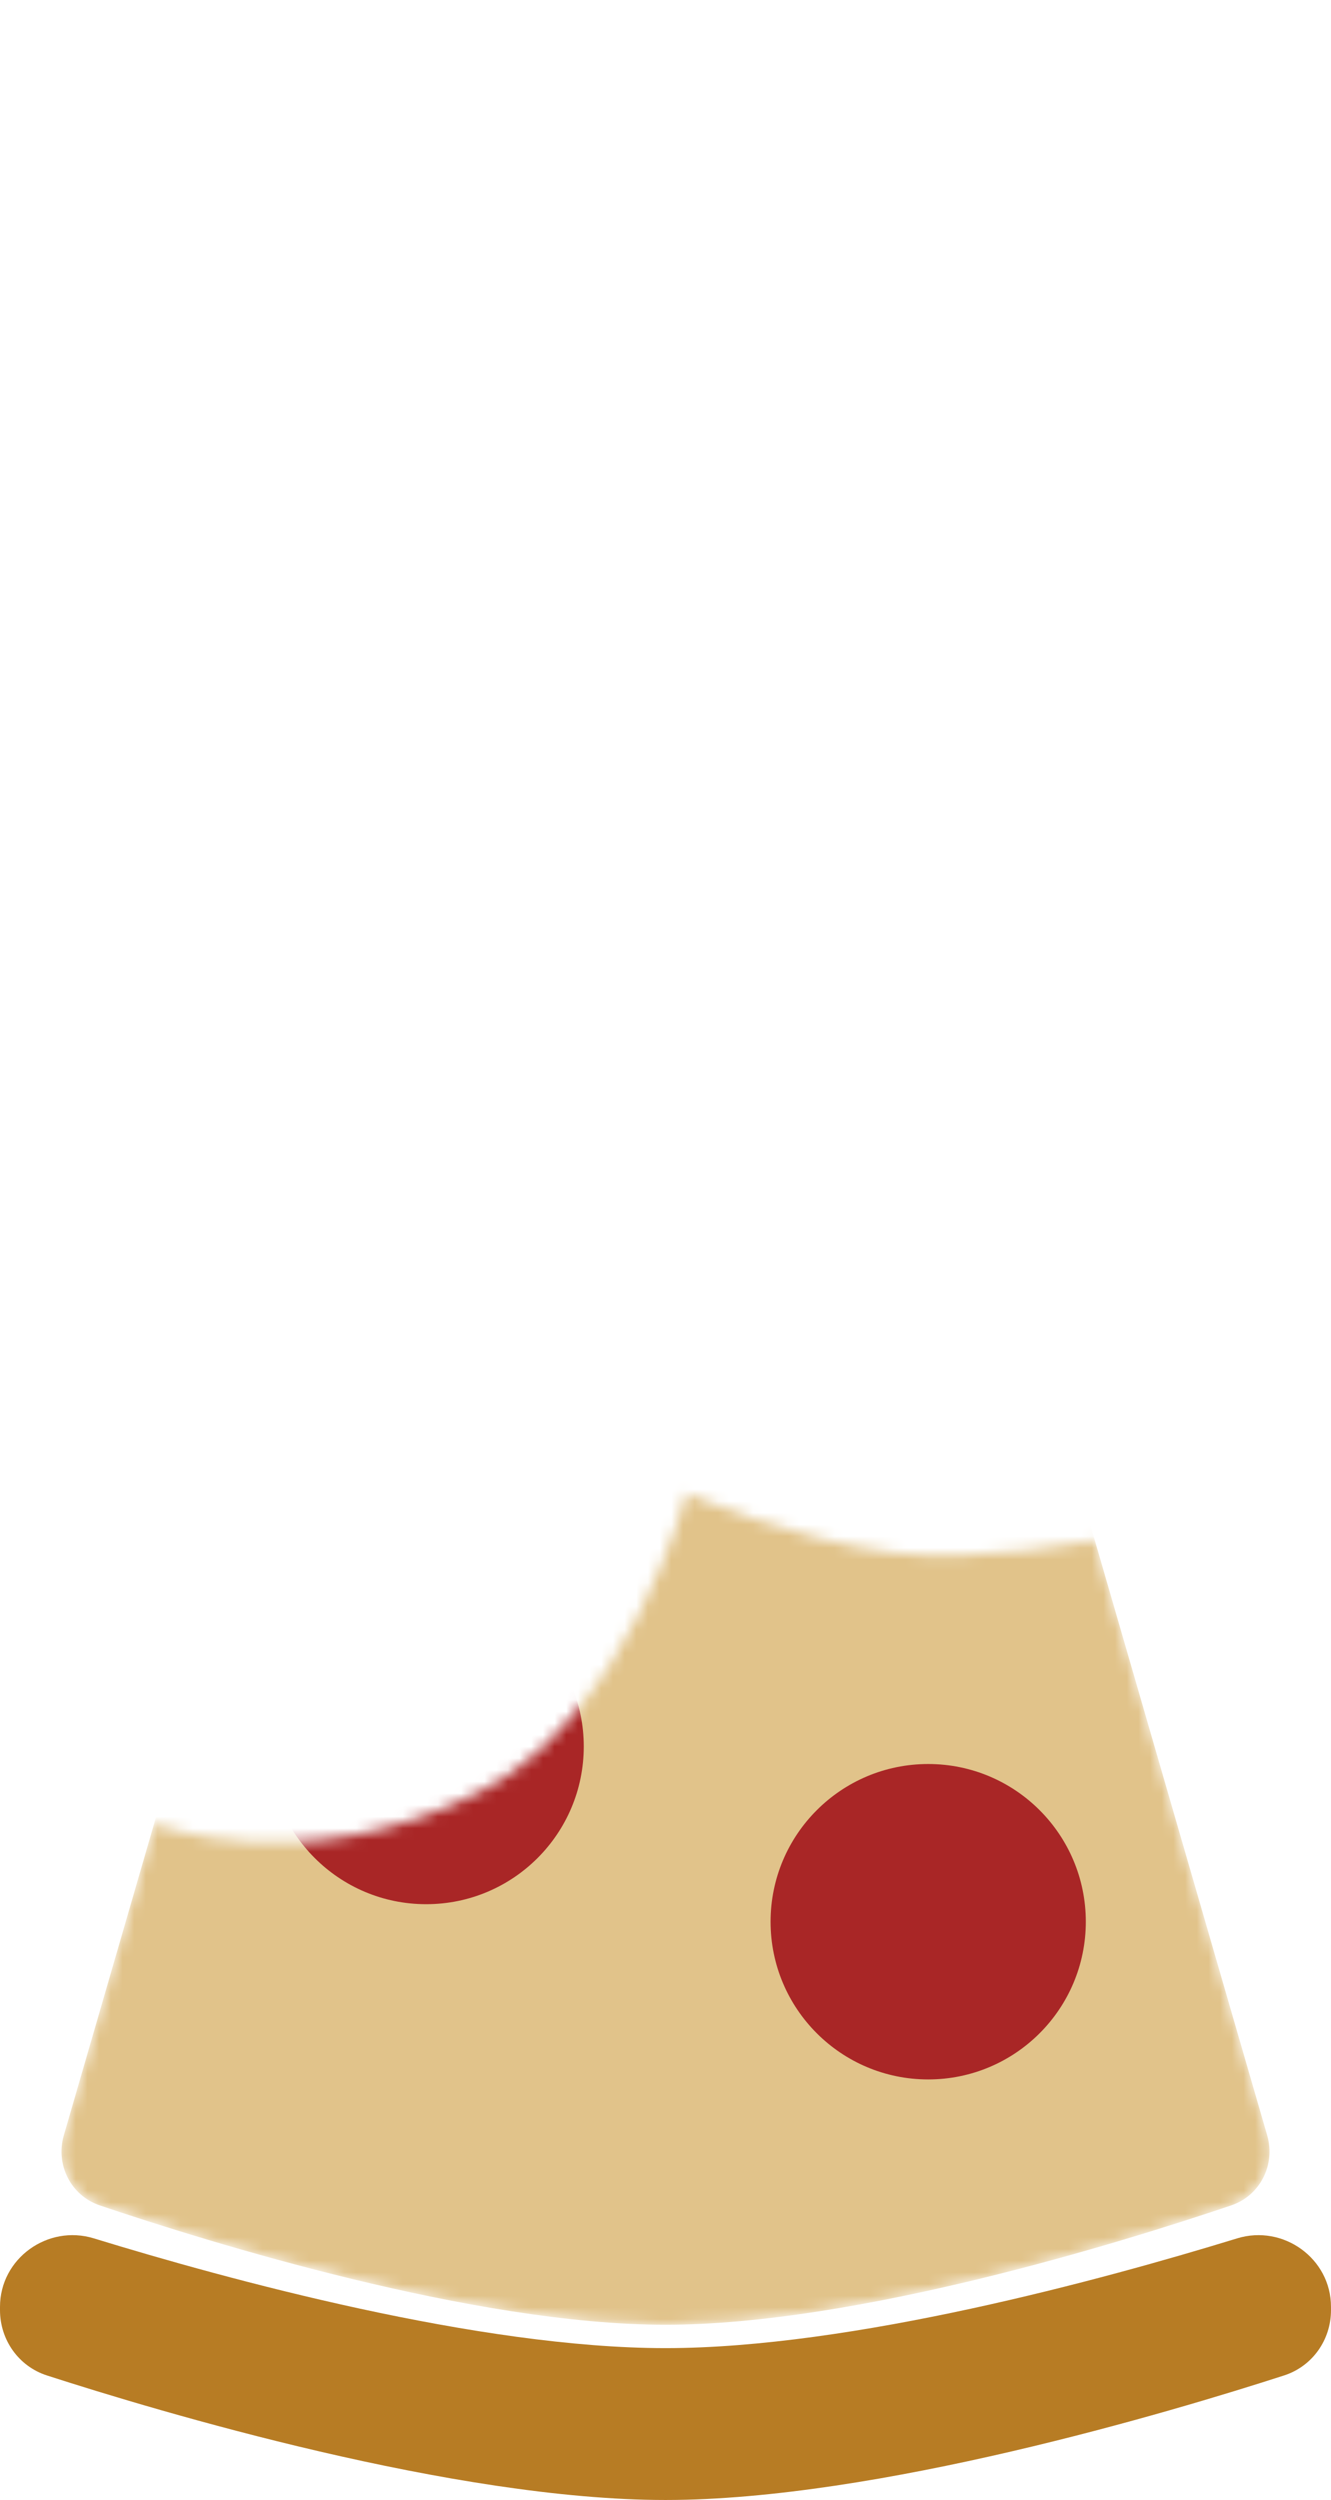<svg width="114" height="214" viewBox="0 0 114 214" fill="none" xmlns="http://www.w3.org/2000/svg">
<mask id="mask0_12_48" style="mask-type:alpha" maskUnits="userSpaceOnUse" x="5" y="127" width="104" height="72">
<path d="M58.805 127.828C58.805 127.828 67.891 131.846 76.496 132.918C83.842 133.833 93.768 131.846 93.768 131.846L108.534 182.786C109.263 185.302 107.934 187.943 105.452 188.782C96.03 191.964 73.354 199 57 199C40.646 199 17.97 191.964 8.548 188.782C6.066 187.943 4.737 185.302 5.467 182.786L13.191 156.139C13.191 156.139 25.965 161.127 41.073 153.39C53.845 146.85 58.805 127.828 58.805 127.828Z" fill="white"/>
</mask>
<g mask="url(#mask0_12_48)">
<path d="M57 5L108.534 182.786C109.263 185.302 107.934 187.943 105.452 188.782C96.03 191.964 73.354 199 57 199C40.646 199 17.97 191.964 8.548 188.782C6.066 187.943 4.737 185.302 5.467 182.786L57 5Z" fill="#E1C38A"/>
<circle cx="79.5" cy="164.5" r="13.5" fill="#A92626"/>
<circle cx="36.5" cy="149.5" r="13.5" fill="#A92626"/>
</g>
<path d="M0 197.466C0 193.33 4.086 190.391 8.04 191.605C19.536 195.134 41.043 201 57 201C72.957 201 94.464 195.134 105.96 191.605C109.914 190.391 114 193.33 114 197.466V197.748C114 200.295 112.406 202.556 109.982 203.339C100.288 206.469 75.081 214 57 214C38.919 214 13.712 206.469 4.018 203.339C1.594 202.556 0 200.295 0 197.748V197.466Z" fill="#B77C24"/>
</svg>
